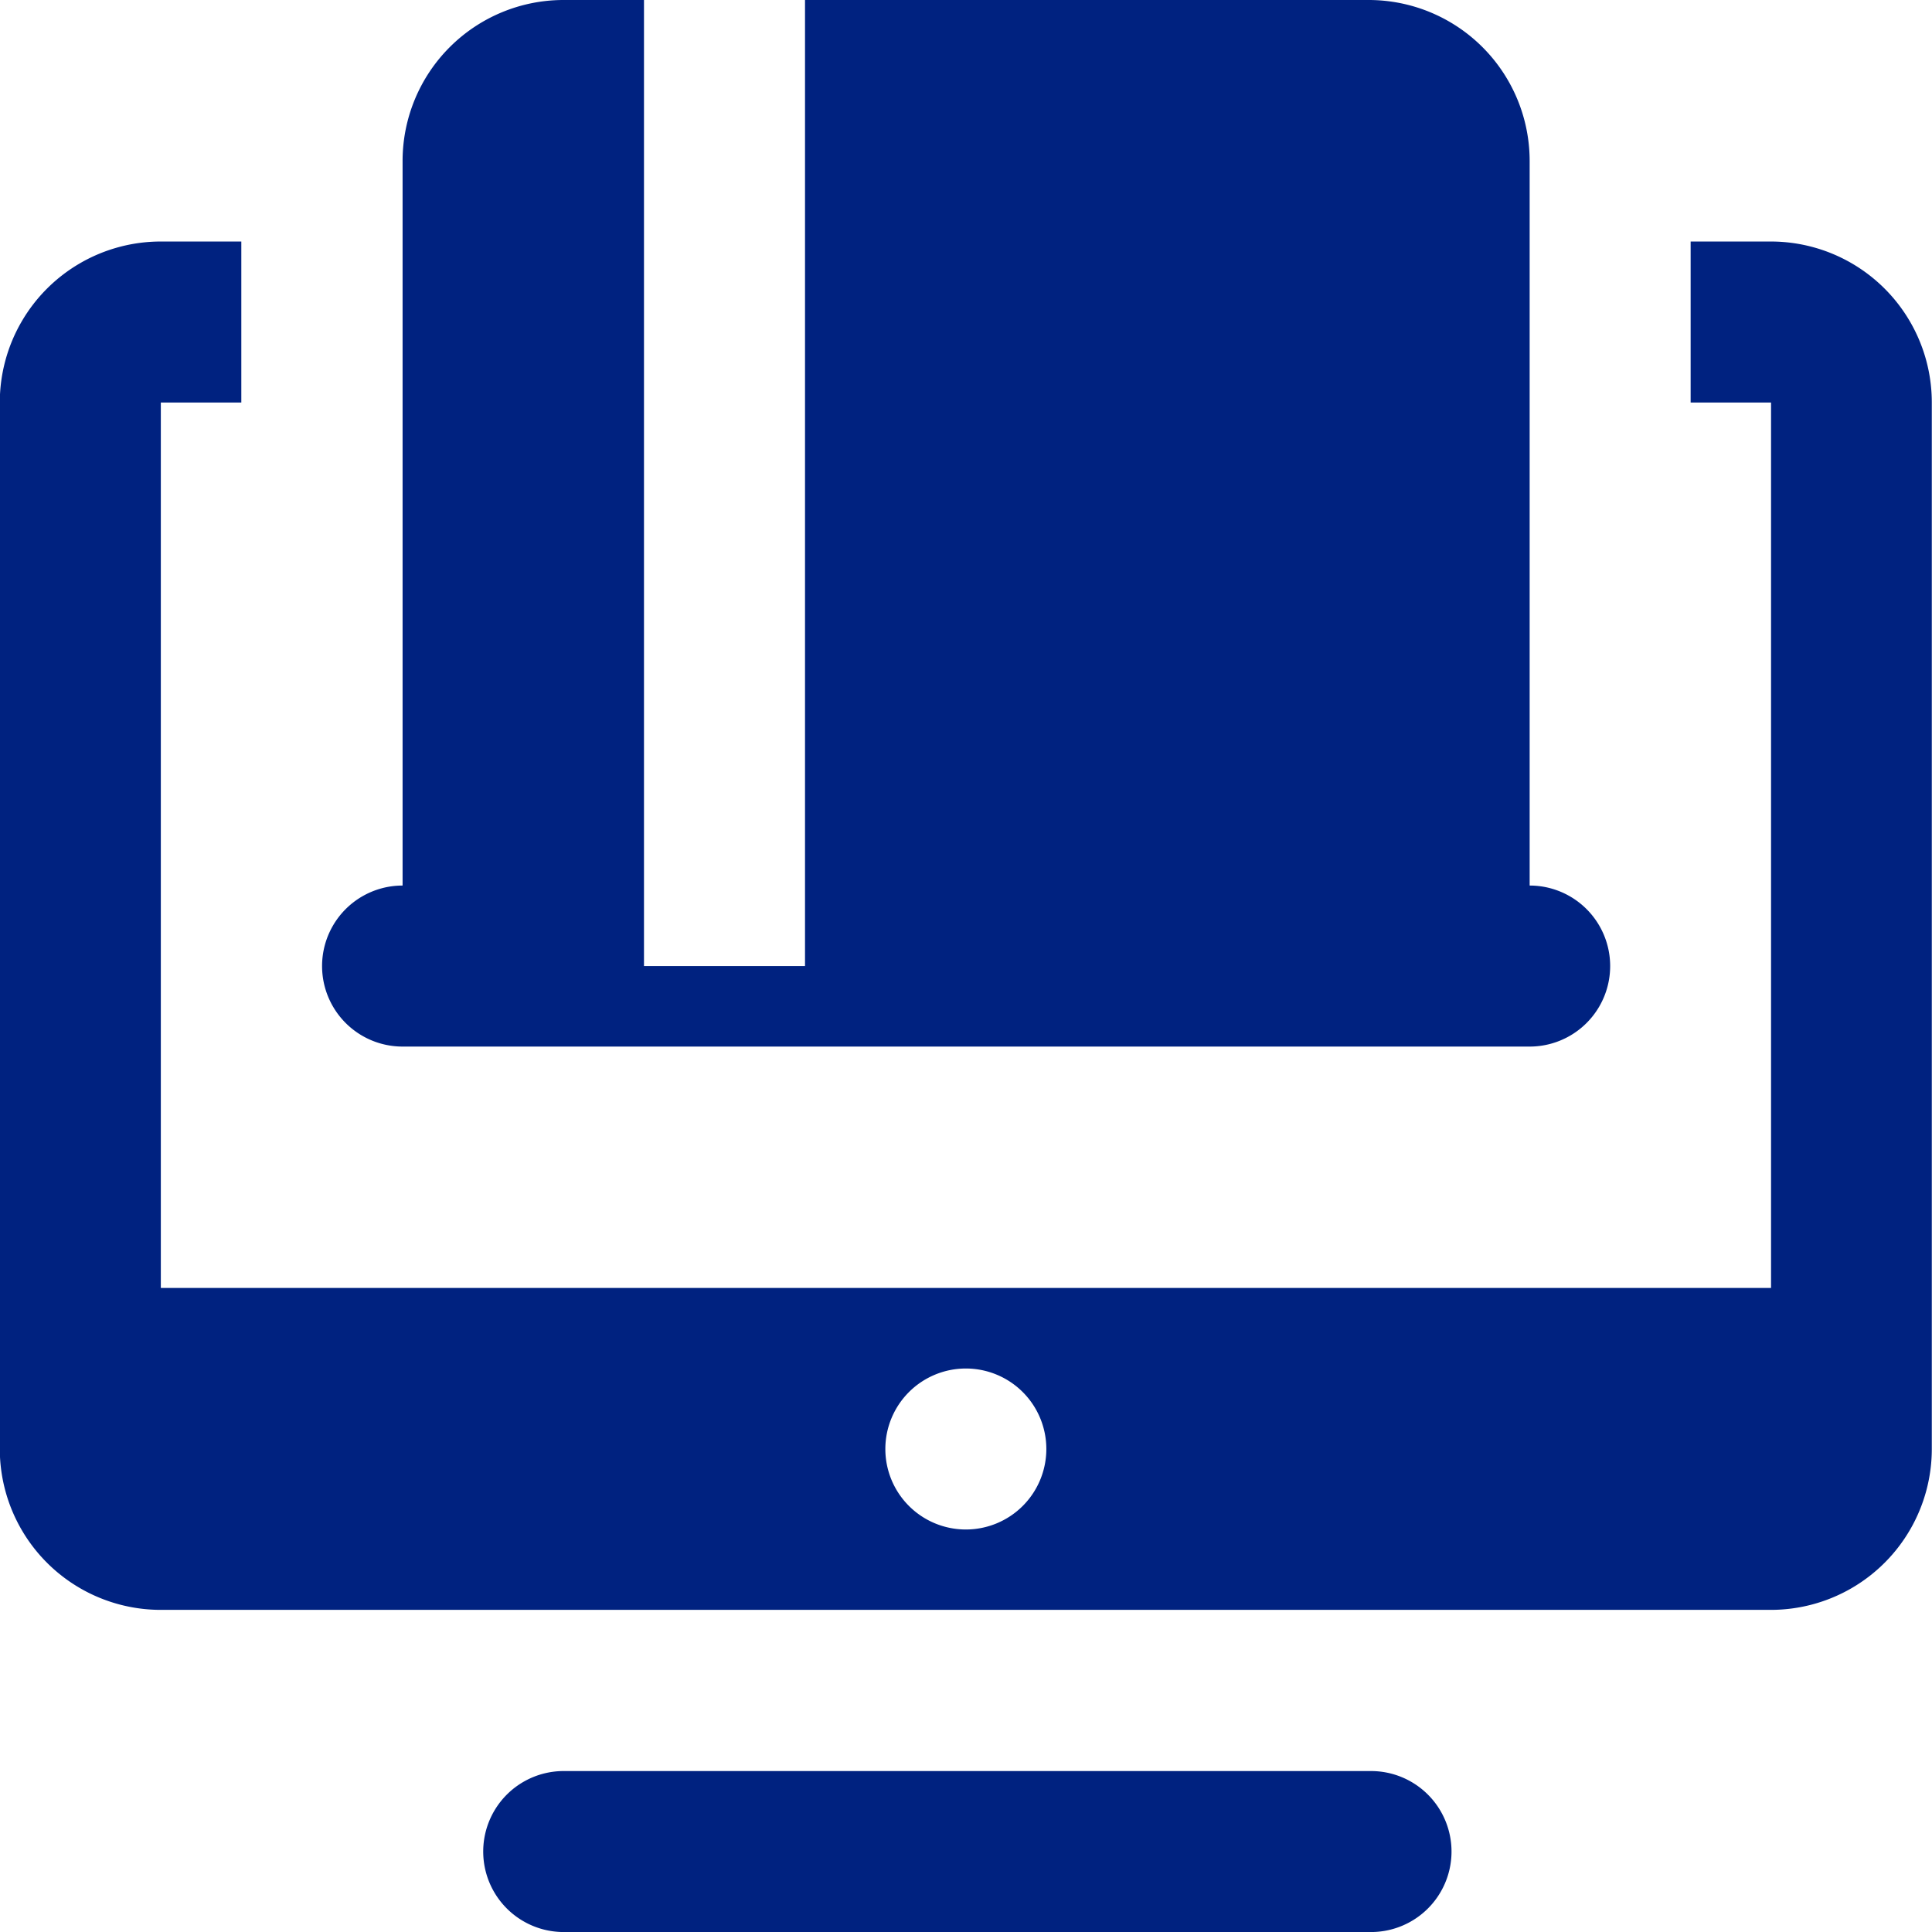 <svg xmlns="http://www.w3.org/2000/svg" width="48.748" height="48.75" viewBox="0 0 48.748 48.75">
  <path d="M468.06,428.118A4.062,4.062,0,0,0,464,432.181v18.281a2.031,2.031,0,0,0,0,4.063h28.438a2.031,2.031,0,0,0,0-4.063V432.181a4.062,4.062,0,0,0-4.063-4.063H474.154v24.375h-4.063V428.118ZM457.9,434.212a4.062,4.062,0,0,0-4.063,4.063v26.4a4.062,4.062,0,0,0,4.063,4.063h40.622a4.061,4.061,0,0,0,4.063-4.063v-26.4a4.061,4.061,0,0,0-4.063-4.063H496.5v4.063h2.029v22.341H457.9V438.275h2.031v-4.063Zm20.312,28.436a2.031,2.031,0,1,1-2.031,2.031A2.032,2.032,0,0,1,478.217,462.648ZM468.06,472.805a2.031,2.031,0,0,0-.058,4.061.271.271,0,0,0,.058,0h20.312a2.031,2.031,0,1,0,.058-4.061H468.06Z" transform="translate(-453.842 -428.118)" fill="#002280"/>
</svg>